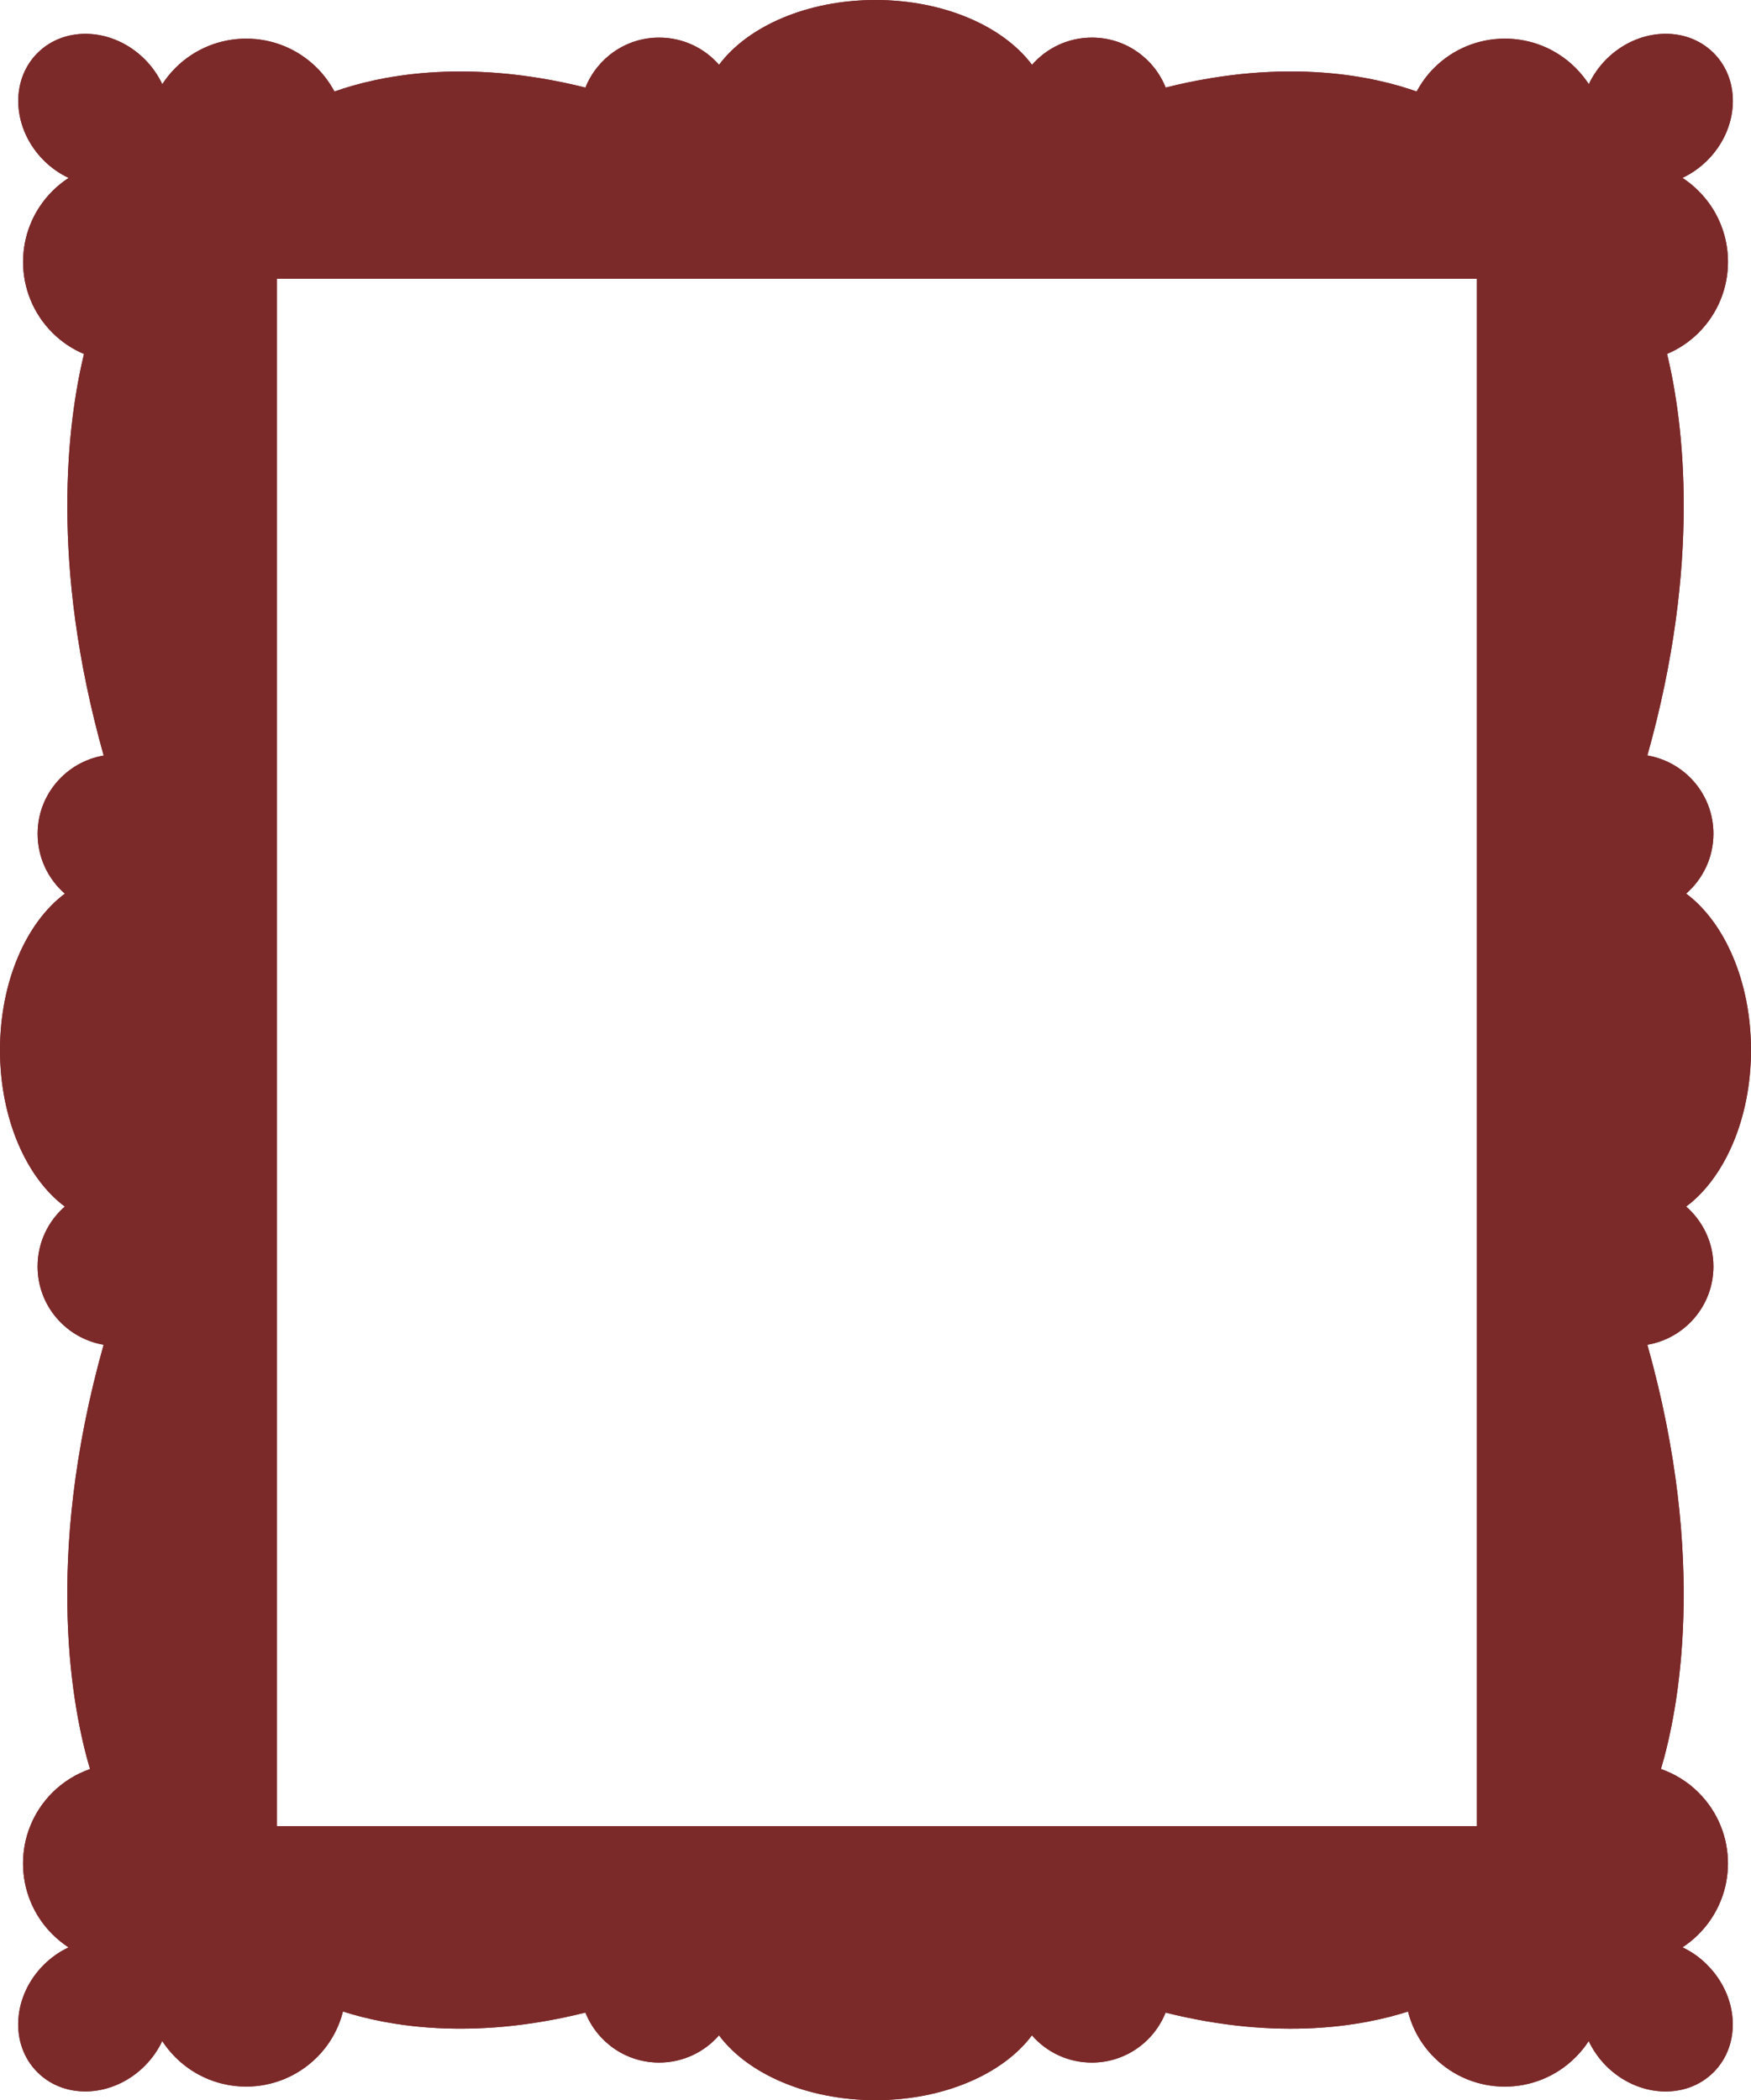 <svg xmlns="http://www.w3.org/2000/svg" width="135" height="161.907" viewBox="0 0 135 161.907" enable-background="new 0 0 100 100"><path d="M129.714 150.125c.438-.288.86-.626 1.248-1.015 3.015-3.013 3.015-7.902 0-10.912-.847-.85-1.846-1.45-2.905-1.822 1.29-4.332 3.668-15.944-1.047-32.707 2.89-.494 5.093-3.002 5.093-6.035 0-1.844-.816-3.494-2.103-4.618 2.963-2.21 5-6.78 5-12.065 0-5.283-2.037-9.852-5-12.062 1.287-1.124 2.103-2.773 2.103-4.616 0-3.03-2.2-5.54-5.093-6.033 4.18-14.865 2.79-25.677 1.52-30.957.884-.374 1.713-.916 2.435-1.638 3.015-3.015 3.015-7.902 0-10.916-.387-.39-.81-.728-1.25-1.016.687-.324 1.338-.773 1.92-1.352 2.42-2.418 2.636-6.124.485-8.274-2.15-2.152-5.855-1.935-8.274.483-.576.58-1.025 1.233-1.35 1.92-.29-.444-.628-.864-1.015-1.252-3.01-3.013-7.902-3.013-10.913 0-.553.55-.993 1.165-1.344 1.818-3.14-1.12-9.88-2.678-19.35-.306-.907-2.257-3.105-3.853-5.686-3.853-1.846 0-3.49.812-4.62 2.1C77.354 2.034 72.786 0 67.5 0c-5.284 0-9.85 2.035-12.063 4.996-1.122-1.285-2.775-2.098-4.616-2.098-2.578 0-4.782 1.597-5.685 3.854-9.475-2.37-16.212-.815-19.35.306-.35-.653-.795-1.268-1.345-1.82-3.015-3.012-7.9-3.012-10.916 0-.388.39-.727.81-1.013 1.253-.323-.686-.775-1.34-1.35-1.918-2.42-2.42-6.123-2.634-8.275-.482-2.15 2.152-1.93 5.856.486 8.273.577.58 1.233 1.028 1.92 1.352-.446.29-.865.627-1.255 1.017-3.012 3.013-3.012 7.9 0 10.916.722.72 1.55 1.267 2.436 1.64-1.268 5.283-2.662 16.093 1.52 30.957-2.89.493-5.093 3.003-5.093 6.032 0 1.843.812 3.493 2.1 4.616C2.033 71.103 0 75.673 0 80.953c0 5.285 2.035 9.853 4.998 12.064-1.285 1.122-2.1 2.774-2.1 4.618 0 3.03 2.2 5.54 5.092 6.034-4.718 16.765-2.34 28.374-1.05 32.71-1.058.37-2.057.973-2.905 1.818-3.012 3.013-3.012 7.902 0 10.915.388.386.81.724 1.25 1.016-.685.32-1.338.773-1.917 1.35-2.418 2.418-2.636 6.12-.486 8.27 2.152 2.154 5.856 1.936 8.275-.483.576-.575 1.027-1.23 1.35-1.917.29.44.627.86 1.016 1.248 3.013 3.015 7.9 3.015 10.915 0 1.012-1.01 1.676-2.233 2.006-3.528 3.373 1.086 9.835 2.3 18.69.084.903 2.26 3.105 3.855 5.685 3.855 1.84 0 3.492-.813 4.615-2.1 2.212 2.964 6.78 4.997 12.063 4.997 5.284 0 9.852-2.033 12.063-4.996 1.123 1.288 2.775 2.1 4.617 2.1 2.583 0 4.785-1.592 5.688-3.854 8.856 2.216 15.318 1.002 18.69-.083.33 1.294.995 2.518 2.007 3.527 3.01 3.016 7.9 3.016 10.91 0 .39-.386.728-.807 1.016-1.25.325.688.775 1.342 1.35 1.92 2.42 2.42 6.125 2.637 8.275.484 2.152-2.15 1.933-5.85-.486-8.27-.576-.588-1.225-1.036-1.913-1.36zm-15.845-9.348H21.346V21.49h92.522v119.287z" fill="#7c2929"/><path d="M129.714 150.125c.438-.288.86-.626 1.248-1.015 3.015-3.013 3.015-7.902 0-10.912-.847-.85-1.846-1.45-2.905-1.822 1.29-4.332 3.668-15.944-1.047-32.707 2.89-.494 5.093-3.002 5.093-6.035 0-1.844-.816-3.494-2.103-4.618 2.963-2.21 5-6.78 5-12.065 0-5.283-2.037-9.852-5-12.062 1.287-1.124 2.103-2.773 2.103-4.616 0-3.03-2.2-5.54-5.093-6.033 4.18-14.865 2.79-25.677 1.52-30.957.884-.374 1.713-.916 2.435-1.638 3.015-3.015 3.015-7.902 0-10.916-.387-.39-.81-.728-1.25-1.016.687-.324 1.338-.773 1.92-1.352 2.42-2.418 2.636-6.124.485-8.274-2.15-2.152-5.855-1.935-8.274.483-.576.58-1.025 1.233-1.35 1.92-.29-.444-.628-.864-1.015-1.252-3.01-3.013-7.902-3.013-10.913 0-.553.55-.993 1.165-1.344 1.818-3.14-1.12-9.88-2.678-19.35-.306-.907-2.257-3.105-3.853-5.686-3.853-1.846 0-3.49.812-4.62 2.1C77.354 2.034 72.786 0 67.5 0c-5.284 0-9.85 2.035-12.063 4.996-1.122-1.285-2.775-2.098-4.616-2.098-2.578 0-4.782 1.597-5.685 3.854-9.475-2.37-16.212-.815-19.35.306-.35-.653-.795-1.268-1.345-1.82-3.015-3.012-7.9-3.012-10.916 0-.388.39-.727.81-1.013 1.253-.323-.686-.775-1.34-1.35-1.918-2.42-2.42-6.123-2.634-8.275-.482-2.15 2.152-1.93 5.856.486 8.273.577.58 1.233 1.028 1.92 1.352-.446.29-.865.627-1.255 1.017-3.012 3.013-3.012 7.9 0 10.916.722.72 1.55 1.267 2.436 1.64-1.268 5.283-2.662 16.093 1.52 30.957-2.89.493-5.093 3.003-5.093 6.032 0 1.843.812 3.493 2.1 4.616C2.033 71.103 0 75.673 0 80.953c0 5.285 2.035 9.853 4.998 12.064-1.285 1.122-2.1 2.774-2.1 4.618 0 3.03 2.2 5.54 5.092 6.034-4.718 16.765-2.34 28.374-1.05 32.71-1.058.37-2.057.973-2.905 1.818-3.012 3.013-3.012 7.902 0 10.915.388.386.81.724 1.25 1.016-.685.32-1.338.773-1.917 1.35-2.418 2.418-2.636 6.12-.486 8.27 2.152 2.154 5.856 1.936 8.275-.483.576-.575 1.027-1.23 1.35-1.917.29.44.627.86 1.016 1.248 3.013 3.015 7.9 3.015 10.915 0 1.012-1.01 1.676-2.233 2.006-3.528 3.373 1.086 9.835 2.3 18.69.084.903 2.26 3.105 3.855 5.685 3.855 1.84 0 3.492-.813 4.615-2.1 2.212 2.964 6.78 4.997 12.063 4.997 5.284 0 9.852-2.033 12.063-4.996 1.123 1.288 2.775 2.1 4.617 2.1 2.583 0 4.785-1.592 5.688-3.854 8.856 2.216 15.318 1.002 18.69-.083.33 1.294.995 2.518 2.007 3.527 3.01 3.016 7.9 3.016 10.91 0 .39-.386.728-.807 1.016-1.25.325.688.775 1.342 1.35 1.92 2.42 2.42 6.125 2.637 8.275.484 2.152-2.15 1.933-5.85-.486-8.27-.576-.588-1.225-1.036-1.913-1.36zm-15.845-9.348H21.346V21.49h92.522v119.287z" fill="#7c2929"/></svg>